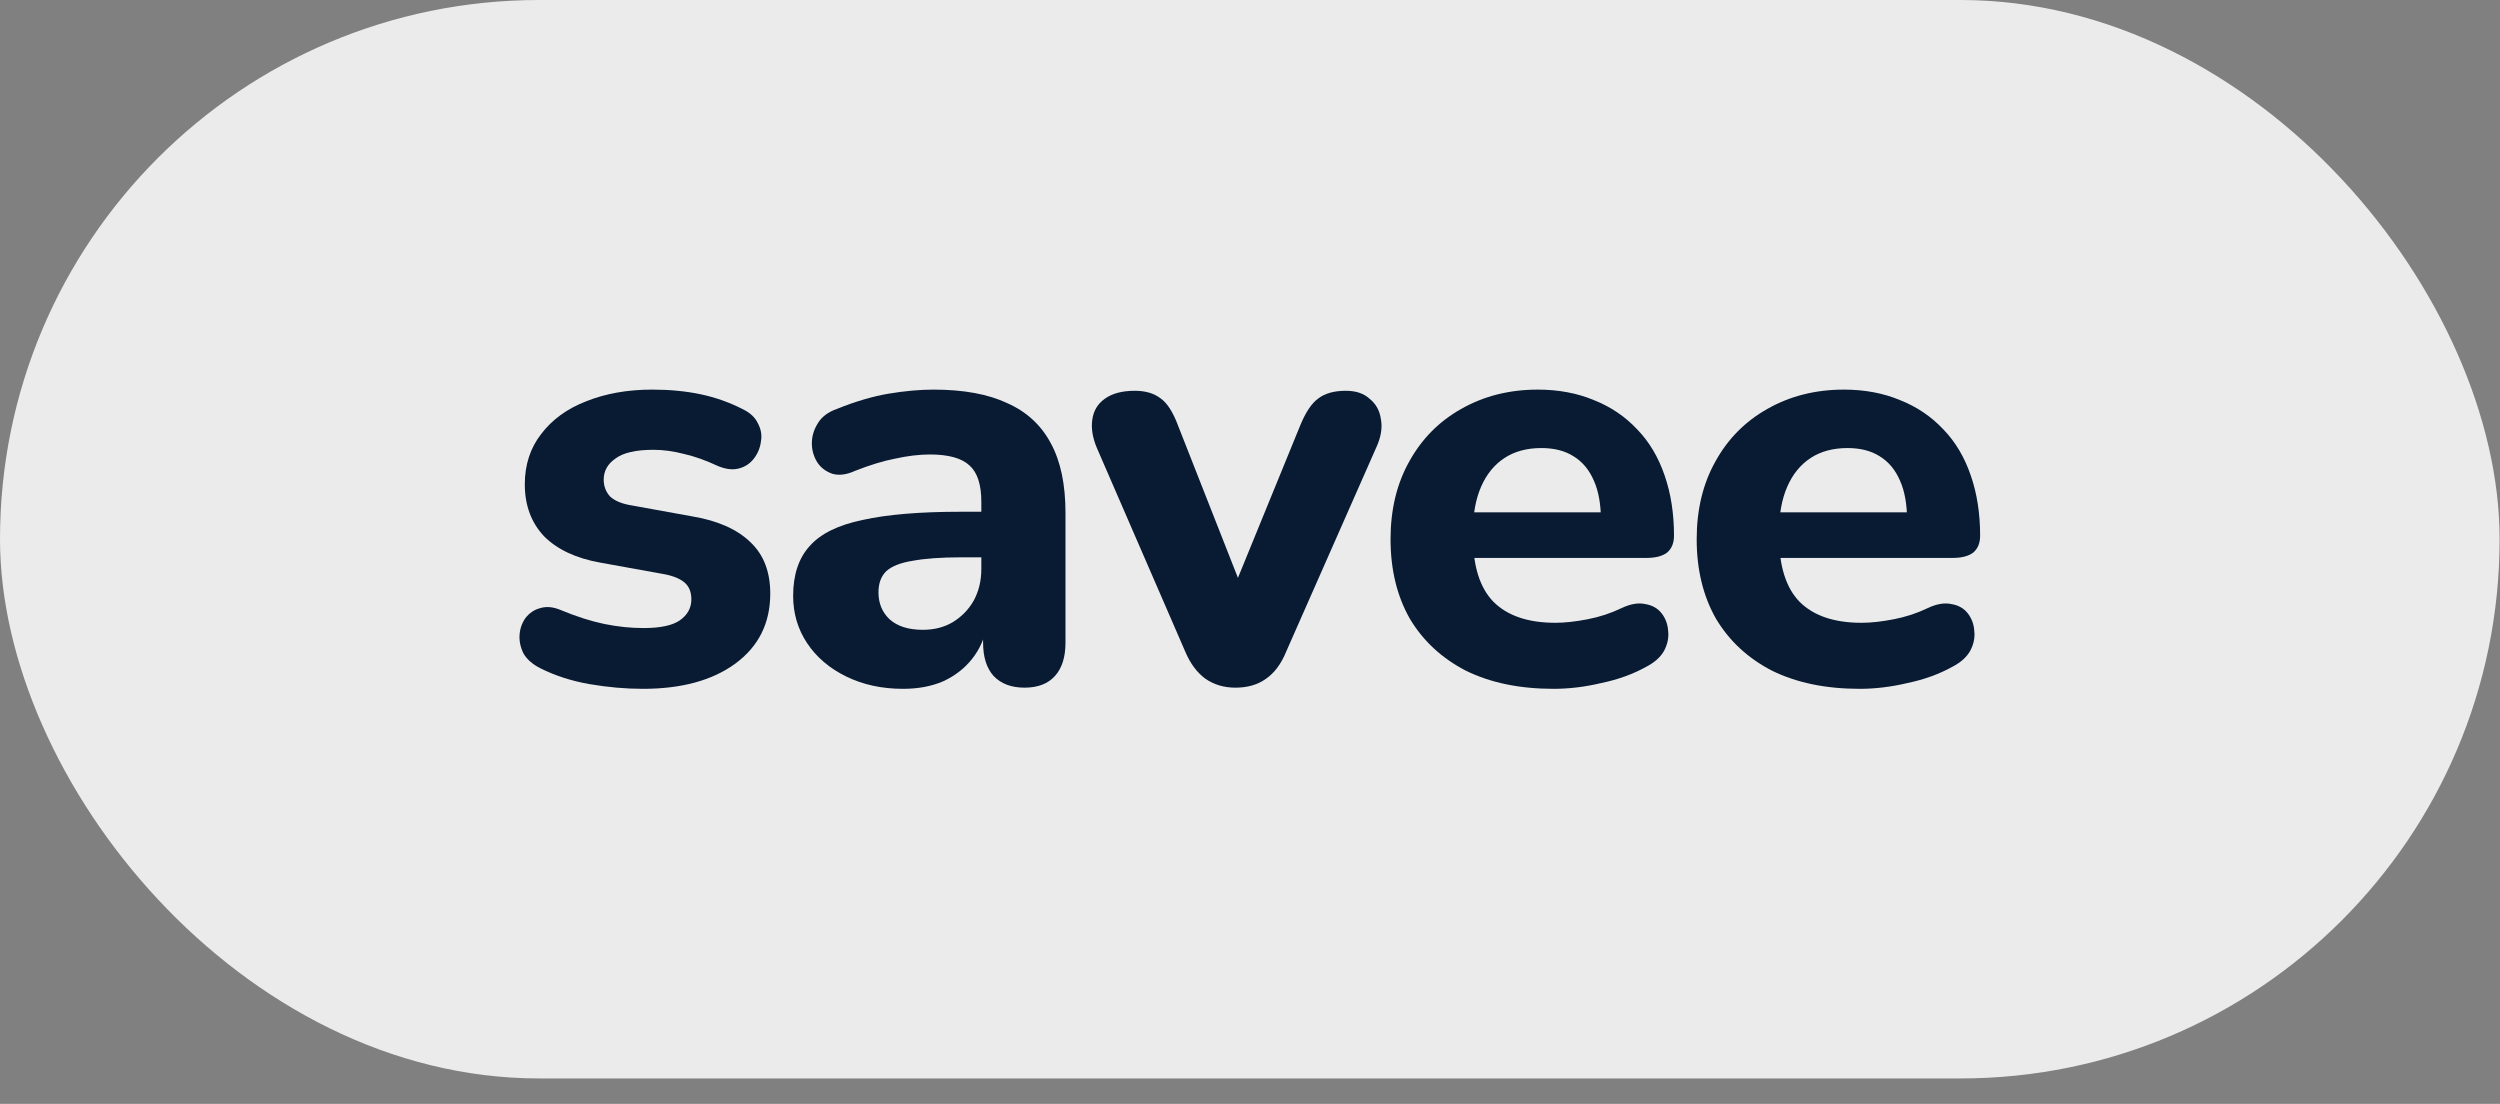 <svg width="77" height="34" viewBox="0 0 77 34" fill="none" xmlns="http://www.w3.org/2000/svg">
<rect x="0" y="0" width="77" height="34" fill="#808080" stroke="none"/>
<rect width="76.988" height="33.216" rx="16.608" fill="#EBEBEB"/>
<path d="M19.8 21.216C19.272 21.216 18.726 21.168 18.162 21.072C17.61 20.976 17.106 20.814 16.65 20.586C16.41 20.466 16.236 20.316 16.128 20.136C16.032 19.944 15.99 19.752 16.002 19.56C16.014 19.368 16.074 19.194 16.182 19.038C16.302 18.882 16.452 18.78 16.632 18.732C16.824 18.672 17.034 18.69 17.262 18.786C17.754 18.99 18.204 19.134 18.612 19.218C19.02 19.302 19.422 19.344 19.818 19.344C20.334 19.344 20.706 19.266 20.934 19.11C21.174 18.942 21.294 18.726 21.294 18.462C21.294 18.222 21.216 18.042 21.06 17.922C20.904 17.802 20.676 17.718 20.376 17.67L18.486 17.328C17.742 17.196 17.166 16.926 16.758 16.518C16.362 16.098 16.164 15.564 16.164 14.916C16.164 14.316 16.332 13.8 16.668 13.368C17.004 12.924 17.466 12.588 18.054 12.36C18.654 12.12 19.332 12 20.088 12C20.628 12 21.126 12.048 21.582 12.144C22.038 12.24 22.476 12.396 22.896 12.612C23.112 12.72 23.262 12.864 23.346 13.044C23.442 13.224 23.472 13.41 23.436 13.602C23.412 13.794 23.34 13.968 23.22 14.124C23.1 14.28 22.944 14.382 22.752 14.43C22.572 14.478 22.362 14.454 22.122 14.358C21.738 14.178 21.384 14.052 21.06 13.98C20.736 13.896 20.424 13.854 20.124 13.854C19.584 13.854 19.194 13.944 18.954 14.124C18.714 14.292 18.594 14.508 18.594 14.772C18.594 14.976 18.66 15.15 18.792 15.294C18.936 15.426 19.152 15.516 19.44 15.564L21.33 15.906C22.11 16.038 22.704 16.302 23.112 16.698C23.52 17.082 23.724 17.61 23.724 18.282C23.724 19.194 23.364 19.914 22.644 20.442C21.936 20.958 20.988 21.216 19.8 21.216Z" fill="#081B33"/>
<path d="M27.813 21.216C27.165 21.216 26.583 21.09 26.067 20.838C25.551 20.586 25.149 20.244 24.861 19.812C24.573 19.38 24.429 18.894 24.429 18.354C24.429 17.706 24.597 17.196 24.933 16.824C25.269 16.44 25.815 16.17 26.571 16.014C27.327 15.846 28.329 15.762 29.577 15.762H30.531V17.166H29.595C28.983 17.166 28.485 17.202 28.101 17.274C27.729 17.334 27.459 17.442 27.291 17.598C27.135 17.754 27.057 17.97 27.057 18.246C27.057 18.582 27.171 18.858 27.399 19.074C27.639 19.29 27.981 19.398 28.425 19.398C28.773 19.398 29.079 19.32 29.343 19.164C29.619 18.996 29.835 18.774 29.991 18.498C30.147 18.21 30.225 17.886 30.225 17.526V15.456C30.225 14.928 30.105 14.556 29.865 14.34C29.625 14.112 29.217 13.998 28.641 13.998C28.317 13.998 27.963 14.04 27.579 14.124C27.207 14.196 26.793 14.322 26.337 14.502C26.073 14.622 25.839 14.652 25.635 14.592C25.431 14.52 25.275 14.4 25.167 14.232C25.059 14.052 25.005 13.86 25.005 13.656C25.005 13.44 25.065 13.236 25.185 13.044C25.305 12.84 25.503 12.69 25.779 12.594C26.343 12.366 26.871 12.21 27.363 12.126C27.867 12.042 28.329 12 28.749 12C29.673 12 30.429 12.138 31.017 12.414C31.617 12.678 32.067 13.092 32.367 13.656C32.667 14.208 32.817 14.922 32.817 15.798V19.794C32.817 20.238 32.709 20.58 32.493 20.82C32.277 21.06 31.965 21.18 31.557 21.18C31.149 21.18 30.831 21.06 30.603 20.82C30.387 20.58 30.279 20.238 30.279 19.794V19.128L30.405 19.236C30.333 19.644 30.177 19.998 29.937 20.298C29.709 20.586 29.415 20.814 29.055 20.982C28.695 21.138 28.281 21.216 27.813 21.216Z" fill="#081B33"/>
<path d="M38.051 21.18C37.703 21.18 37.397 21.09 37.133 20.91C36.869 20.718 36.659 20.436 36.503 20.064L33.785 13.8C33.653 13.488 33.605 13.2 33.641 12.936C33.677 12.66 33.803 12.444 34.019 12.288C34.247 12.12 34.559 12.036 34.955 12.036C35.279 12.036 35.543 12.114 35.747 12.27C35.951 12.414 36.131 12.696 36.287 13.116L38.411 18.516H37.835L40.049 13.098C40.217 12.69 40.403 12.414 40.607 12.27C40.811 12.114 41.093 12.036 41.453 12.036C41.765 12.036 42.011 12.12 42.191 12.288C42.383 12.444 42.497 12.654 42.533 12.918C42.581 13.182 42.533 13.47 42.389 13.782L39.617 20.064C39.461 20.448 39.251 20.73 38.987 20.91C38.735 21.09 38.423 21.18 38.051 21.18Z" fill="#081B33"/>
<path d="M47.851 21.216C46.807 21.216 45.907 21.03 45.151 20.658C44.407 20.274 43.831 19.74 43.423 19.056C43.027 18.36 42.829 17.544 42.829 16.608C42.829 15.696 43.021 14.898 43.405 14.214C43.789 13.518 44.323 12.978 45.007 12.594C45.703 12.198 46.489 12 47.365 12C48.001 12 48.577 12.108 49.093 12.324C49.609 12.528 50.053 12.828 50.425 13.224C50.797 13.608 51.079 14.082 51.271 14.646C51.463 15.198 51.559 15.816 51.559 16.5C51.559 16.728 51.487 16.902 51.343 17.022C51.199 17.13 50.989 17.184 50.713 17.184H45.061V15.78H49.597L49.309 16.032C49.309 15.54 49.237 15.132 49.093 14.808C48.949 14.472 48.739 14.22 48.463 14.052C48.199 13.884 47.869 13.8 47.473 13.8C47.029 13.8 46.651 13.902 46.339 14.106C46.027 14.31 45.787 14.604 45.619 14.988C45.451 15.372 45.367 15.834 45.367 16.374V16.518C45.367 17.43 45.577 18.102 45.997 18.534C46.429 18.966 47.065 19.182 47.905 19.182C48.193 19.182 48.523 19.146 48.895 19.074C49.267 19.002 49.615 18.888 49.939 18.732C50.215 18.6 50.461 18.558 50.677 18.606C50.893 18.642 51.061 18.738 51.181 18.894C51.301 19.05 51.367 19.23 51.379 19.434C51.403 19.638 51.361 19.842 51.253 20.046C51.145 20.238 50.965 20.4 50.713 20.532C50.305 20.76 49.843 20.928 49.327 21.036C48.823 21.156 48.331 21.216 47.851 21.216Z" fill="#081B33"/>
<path d="M57.28 21.216C56.236 21.216 55.336 21.03 54.58 20.658C53.836 20.274 53.26 19.74 52.852 19.056C52.456 18.36 52.258 17.544 52.258 16.608C52.258 15.696 52.45 14.898 52.834 14.214C53.218 13.518 53.752 12.978 54.436 12.594C55.132 12.198 55.918 12 56.794 12C57.43 12 58.006 12.108 58.522 12.324C59.038 12.528 59.482 12.828 59.854 13.224C60.226 13.608 60.508 14.082 60.7 14.646C60.892 15.198 60.988 15.816 60.988 16.5C60.988 16.728 60.916 16.902 60.772 17.022C60.628 17.13 60.418 17.184 60.142 17.184H54.49V15.78H59.026L58.738 16.032C58.738 15.54 58.666 15.132 58.522 14.808C58.378 14.472 58.168 14.22 57.892 14.052C57.628 13.884 57.298 13.8 56.902 13.8C56.458 13.8 56.08 13.902 55.768 14.106C55.456 14.31 55.216 14.604 55.048 14.988C54.88 15.372 54.796 15.834 54.796 16.374V16.518C54.796 17.43 55.006 18.102 55.426 18.534C55.858 18.966 56.494 19.182 57.334 19.182C57.622 19.182 57.952 19.146 58.324 19.074C58.696 19.002 59.044 18.888 59.368 18.732C59.644 18.6 59.89 18.558 60.106 18.606C60.322 18.642 60.49 18.738 60.61 18.894C60.73 19.05 60.796 19.23 60.808 19.434C60.832 19.638 60.79 19.842 60.682 20.046C60.574 20.238 60.394 20.4 60.142 20.532C59.734 20.76 59.272 20.928 58.756 21.036C58.252 21.156 57.76 21.216 57.28 21.216Z" fill="#081B33"/>
</svg>
